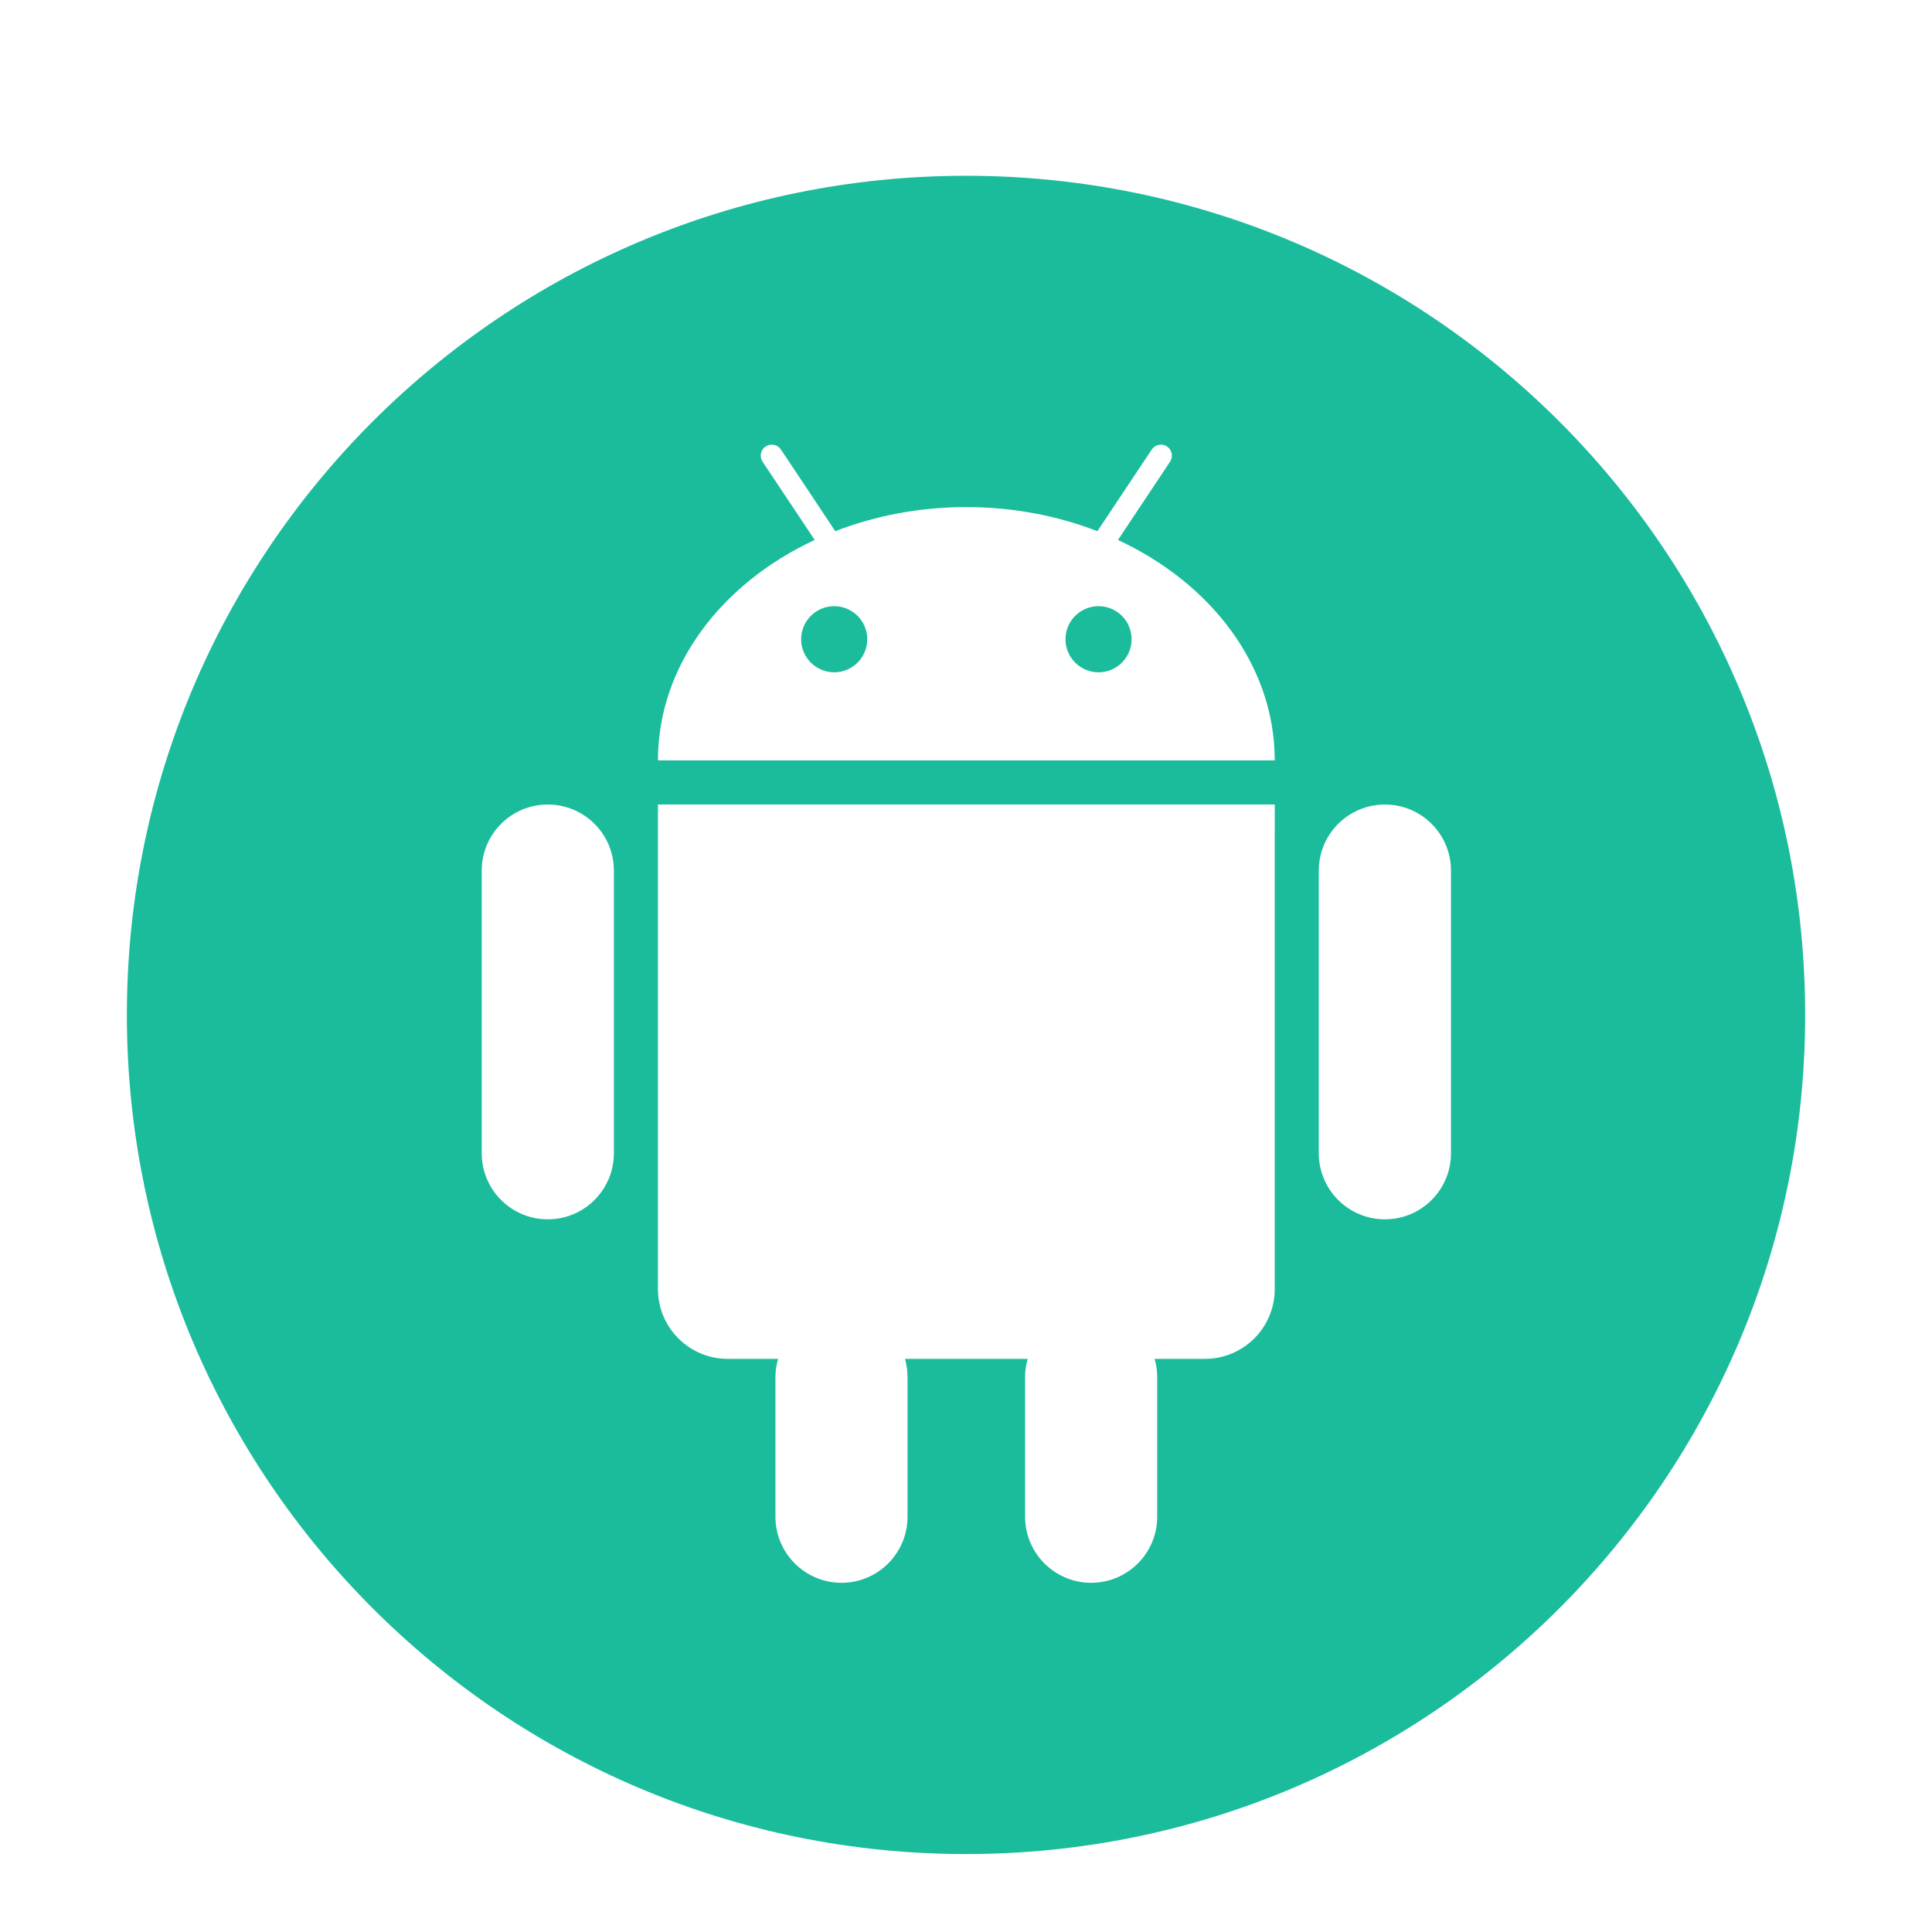 <?xml version="1.0" encoding="utf-8"?>
<!-- Generator: Adobe Illustrator 16.0.4, SVG Export Plug-In . SVG Version: 6.00 Build 0)  -->
<!DOCTYPE svg PUBLIC "-//W3C//DTD SVG 1.1//EN" "http://www.w3.org/Graphics/SVG/1.1/DTD/svg11.dtd">
<svg version="1.1" id="Layer_1" xmlns="http://www.w3.org/2000/svg" xmlns:xlink="http://www.w3.org/1999/xlink" x="0px" y="0px"
	 width="56.693px" height="56.693px" viewBox="0 0 56.693 56.693" enable-background="new 0 0 56.693 56.693" xml:space="preserve">
<g>
	<circle fill="#1ABC9C" cx="24.479" cy="18.758" r="0.97"/>
	<path fill="#1ABC9C" d="M28.348,5.158c-13.601,0-24.625,11.023-24.625,24.623s11.024,24.625,24.625,24.625
		c13.598,0,24.623-11.025,24.623-24.625S41.945,5.158,28.348,5.158z M18.014,33.841c0,1.072-0.869,1.939-1.94,1.939
		s-1.938-0.867-1.938-1.939v-8.295c0-1.071,0.867-1.938,1.938-1.938s1.94,0.867,1.94,1.938V33.841z M37.406,25.22v1.313v11.295
		c0,1.129-0.916,2.047-2.047,2.047h-1.478c0.05,0.172,0.076,0.353,0.076,0.537v0.109v0.646v3.34c0,1.07-0.867,1.939-1.938,1.939
		c-1.07,0-1.939-0.869-1.939-1.939v-3.34v-0.646v-0.109c0-0.186,0.027-0.365,0.078-0.537h-3.602
		c0.049,0.172,0.075,0.353,0.075,0.537v0.109v0.646v3.34c0,1.07-0.868,1.939-1.938,1.939s-1.939-0.869-1.939-1.939v-3.34v-0.646
		v-0.109c0-0.186,0.027-0.365,0.078-0.537h-1.479c-1.129,0-2.046-0.918-2.046-2.047V26.534V25.22v-1.613h0.14h17.821h0.139
		L37.406,25.22L37.406,25.22z M19.307,22.313c0-2.771,1.854-5.191,4.599-6.468l-0.363-0.548l-0.36-0.539l-0.806-1.209
		c-0.098-0.148-0.059-0.35,0.09-0.447c0.149-0.099,0.351-0.06,0.449,0.09l0.865,1.297l0.361,0.545l0.368,0.553
		c1.169-0.453,2.472-0.707,3.845-0.707c1.375,0,2.68,0.254,3.846,0.707l0.369-0.553l0.363-0.545l0.864-1.297
		c0.099-0.149,0.3-0.19,0.449-0.09c0.146,0.099,0.188,0.299,0.088,0.447l-0.805,1.209l-0.359,0.539l-0.364,0.548
		c2.743,1.275,4.6,3.696,4.6,6.468H19.307z M42.578,33.841c0,1.072-0.867,1.939-1.938,1.939c-1.072,0-1.941-0.867-1.941-1.939
		v-8.295c0-1.071,0.869-1.938,1.941-1.938c1.069,0,1.938,0.867,1.938,1.938V33.841z"/>
	<circle fill="#1ABC9C" cx="32.236" cy="18.758" r="0.97"/>
</g>
</svg>

